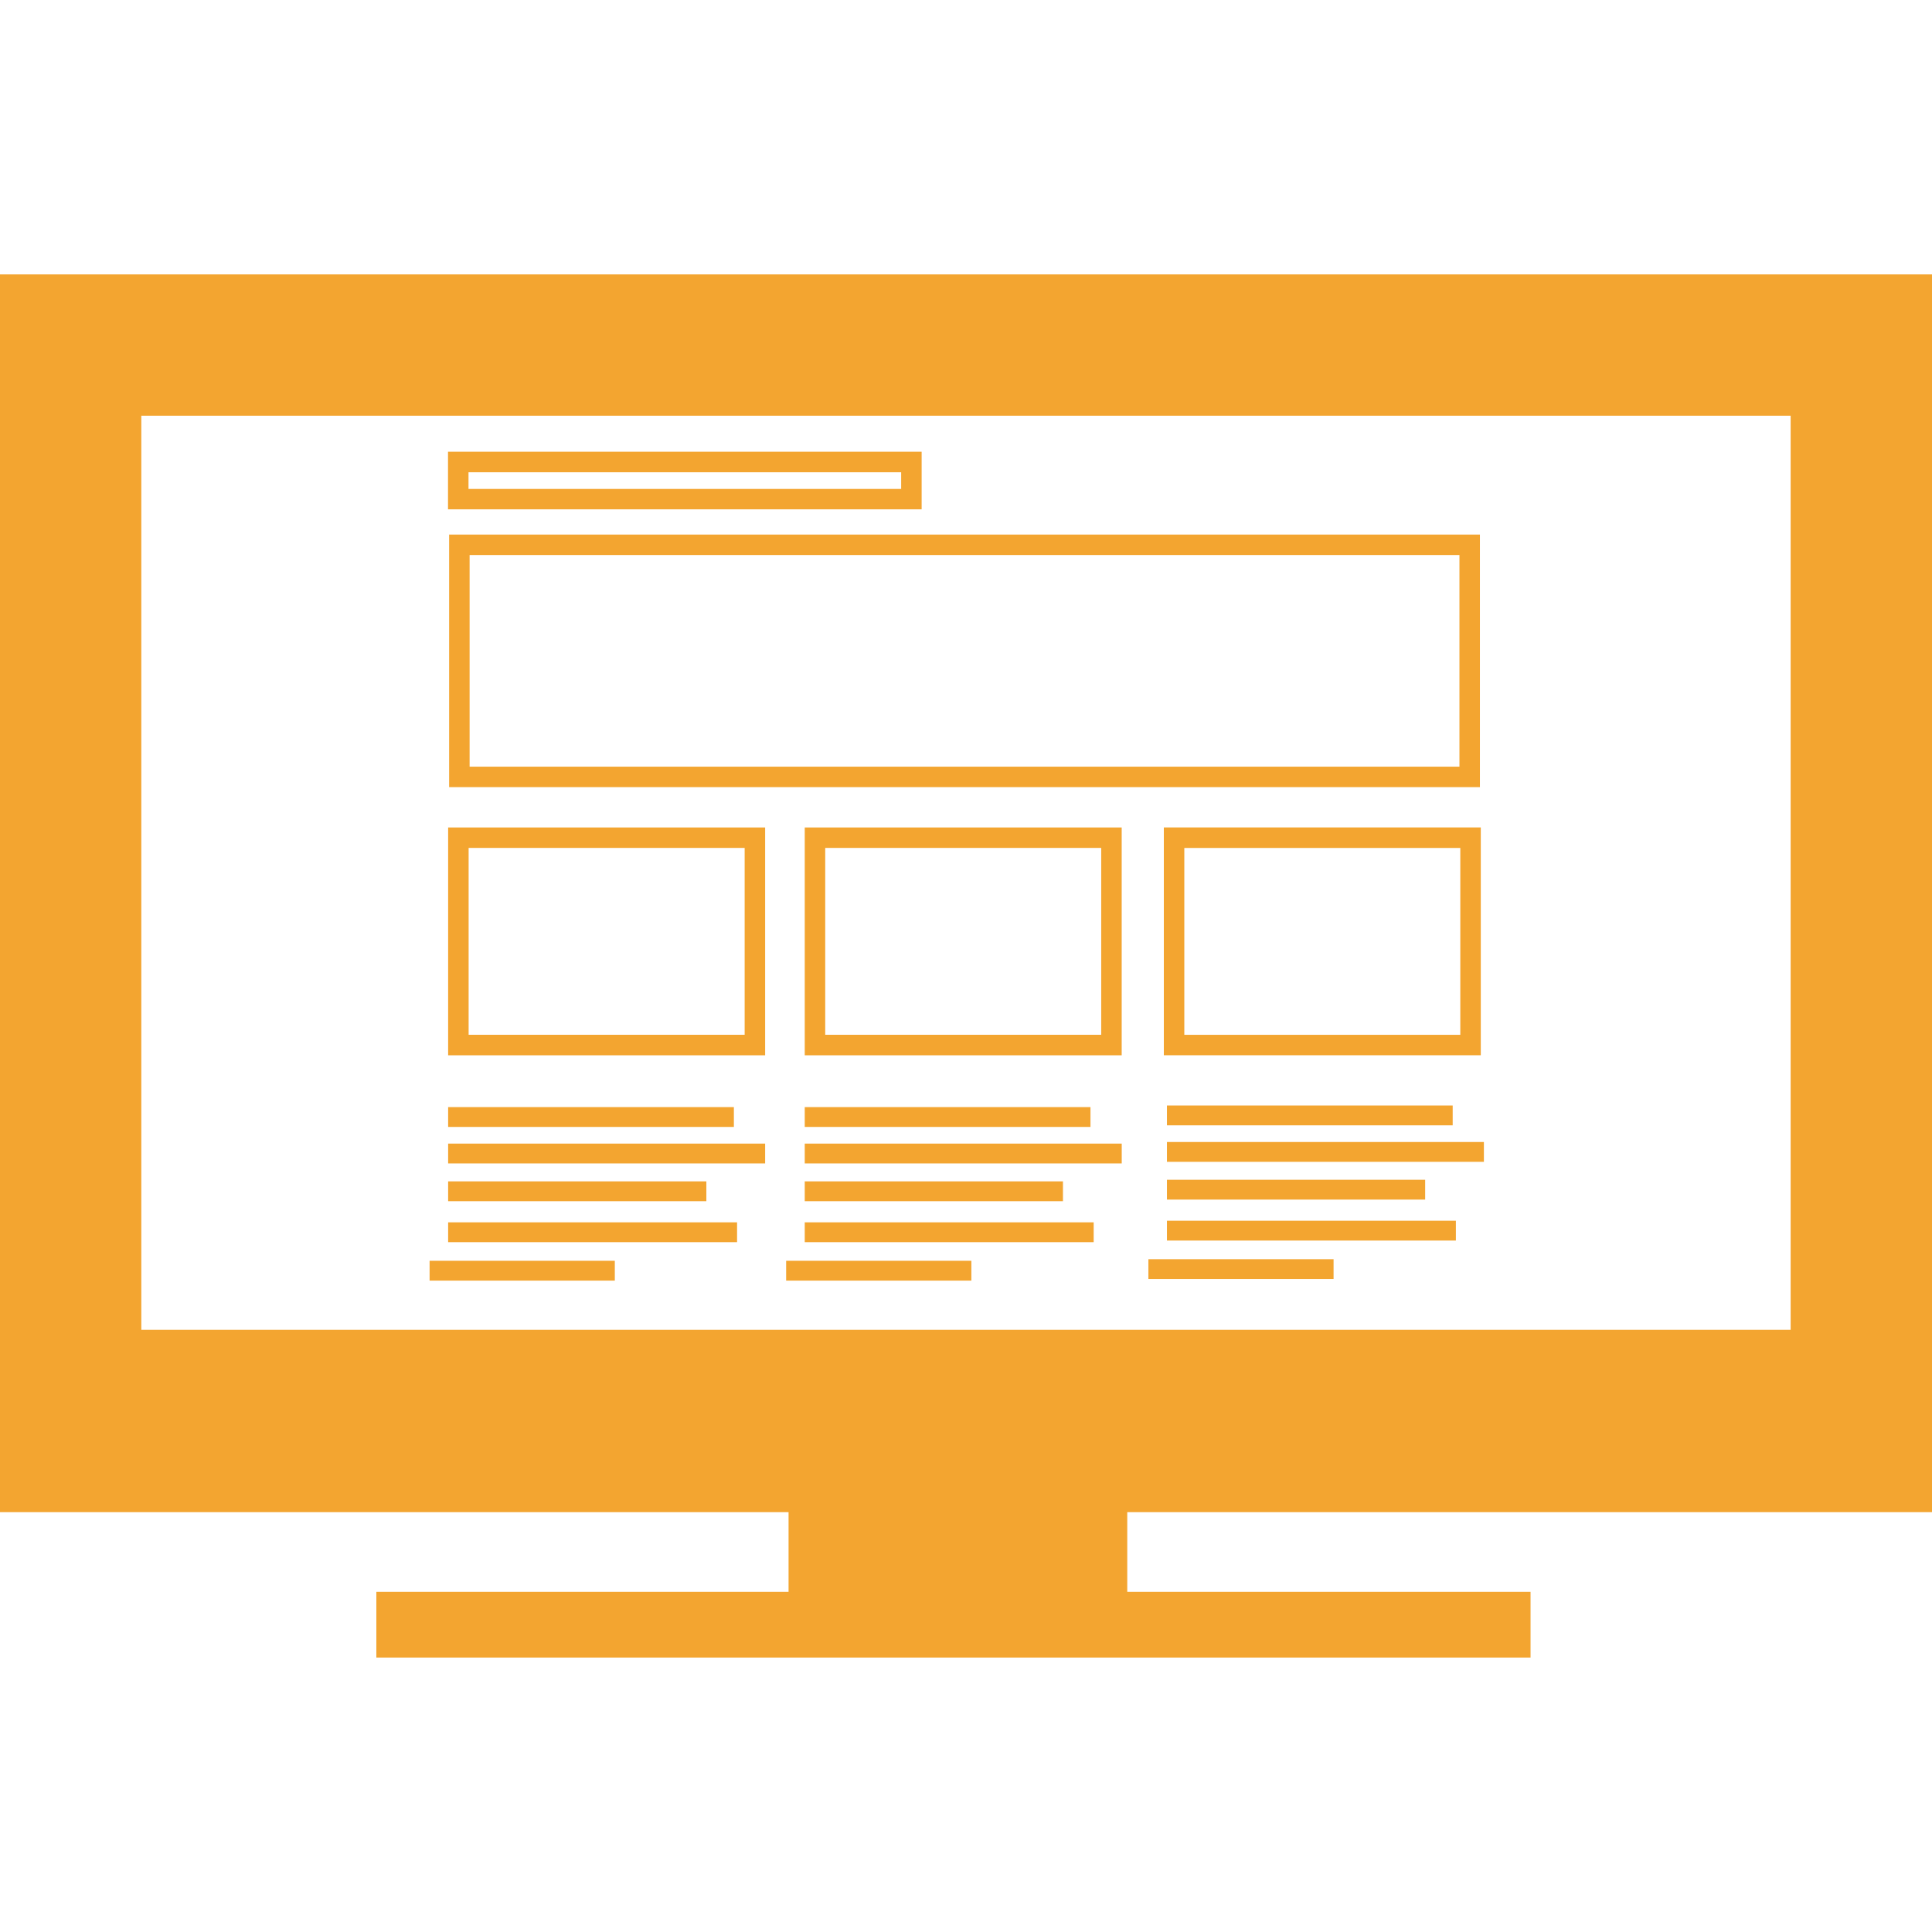 <?xml version="1.0"?>
<svg xmlns="http://www.w3.org/2000/svg" xmlns:xlink="http://www.w3.org/1999/xlink" version="1.1" id="Capa_1" x="0px" y="0px" width="512px" height="512px" viewBox="0 0 47.168 47.168" style="enable-background:new 0 0 47.168 47.168;" xml:space="preserve" class=""><g><g>
	<g id="Layer_19_33_">
		<g>
			<path d="M47.168,36.918V6.699H0v30.219h19.252v1.945H9.188v1.605h28.179v-1.605h-9.846v-1.945H47.168z M3.45,32.469V10.149     h40.267v22.317H3.45V32.469z" data-original="#000000" class="active-path" data-old_color="#F3BA00" fill="#F3A530"/>
			<path d="M10.965,19.217h25.166v-6.166H10.965V19.217z M11.465,13.551h24.166v5.166H11.465V13.551z" data-original="#000000" class="active-path" data-old_color="#F3BA00" fill="#F3A530"/>
			<path d="M10.941,25.764h7.739v-5.562h-7.739V25.764z M11.441,20.701h6.739v4.562h-6.739V20.701z" data-original="#000000" class="active-path" data-old_color="#F3BA00" fill="#F3A530"/>
			<path d="M19.647,25.764h7.738v-5.562h-7.738V25.764z M20.147,20.701h6.738v4.562h-6.738V20.701z" data-original="#000000" class="active-path" data-old_color="#F3BA00" fill="#F3A530"/>
			<path d="M36.152,20.201h-7.738v5.562h7.738V20.201z M35.652,25.264h-6.738v-4.562h6.738V25.264z" data-original="#000000" class="active-path" data-old_color="#F3BA00" fill="#F3A530"/>
			<rect x="10.941" y="27.029" width="6.976" height="0.484" data-original="#000000" class="active-path" data-old_color="#F3BA00" fill="#F3A530"/>
			<rect x="10.941" y="27.92" width="7.739" height="0.484" data-original="#000000" class="active-path" data-old_color="#F3BA00" fill="#F3A530"/>
			<rect x="10.941" y="28.842" width="6.304" height="0.484" data-original="#000000" class="active-path" data-old_color="#F3BA00" fill="#F3A530"/>
			<rect x="10.941" y="29.842" width="7.054" height="0.484" data-original="#000000" class="active-path" data-old_color="#F3BA00" fill="#F3A530"/>
			<rect x="10.488" y="30.781" width="4.522" height="0.484" data-original="#000000" class="active-path" data-old_color="#F3BA00" fill="#F3A530"/>
			<rect x="19.647" y="27.029" width="6.976" height="0.484" data-original="#000000" class="active-path" data-old_color="#F3BA00" fill="#F3A530"/>
			<rect x="19.647" y="27.92" width="7.739" height="0.484" data-original="#000000" class="active-path" data-old_color="#F3BA00" fill="#F3A530"/>
			<rect x="19.647" y="28.842" width="6.304" height="0.484" data-original="#000000" class="active-path" data-old_color="#F3BA00" fill="#F3A530"/>
			<rect x="19.647" y="29.842" width="7.054" height="0.484" data-original="#000000" class="active-path" data-old_color="#F3BA00" fill="#F3A530"/>
			<rect x="19.193" y="30.781" width="4.522" height="0.484" data-original="#000000" class="active-path" data-old_color="#F3BA00" fill="#F3A530"/>
			<rect x="28.49" y="26.99" width="6.976" height="0.484" data-original="#000000" class="active-path" data-old_color="#F3BA00" fill="#F3A530"/>
			<rect x="28.49" y="27.881" width="7.738" height="0.484" data-original="#000000" class="active-path" data-old_color="#F3BA00" fill="#F3A530"/>
			<rect x="28.49" y="28.803" width="6.304" height="0.484" data-original="#000000" class="active-path" data-old_color="#F3BA00" fill="#F3A530"/>
			<rect x="28.49" y="29.803" width="7.054" height="0.484" data-original="#000000" class="active-path" data-old_color="#F3BA00" fill="#F3A530"/>
			<rect x="28.037" y="30.742" width="4.521" height="0.484" data-original="#000000" class="active-path" data-old_color="#F3BA00" fill="#F3A530"/>
			<path d="M22.501,11.029H10.938v1.406h11.563V11.029z M22.001,11.937H11.438V11.53h10.563V11.937z" data-original="#000000" class="active-path" data-old_color="#F3BA00" fill="#F3A530"/>
		</g>
	</g>
</g></g> </svg>
